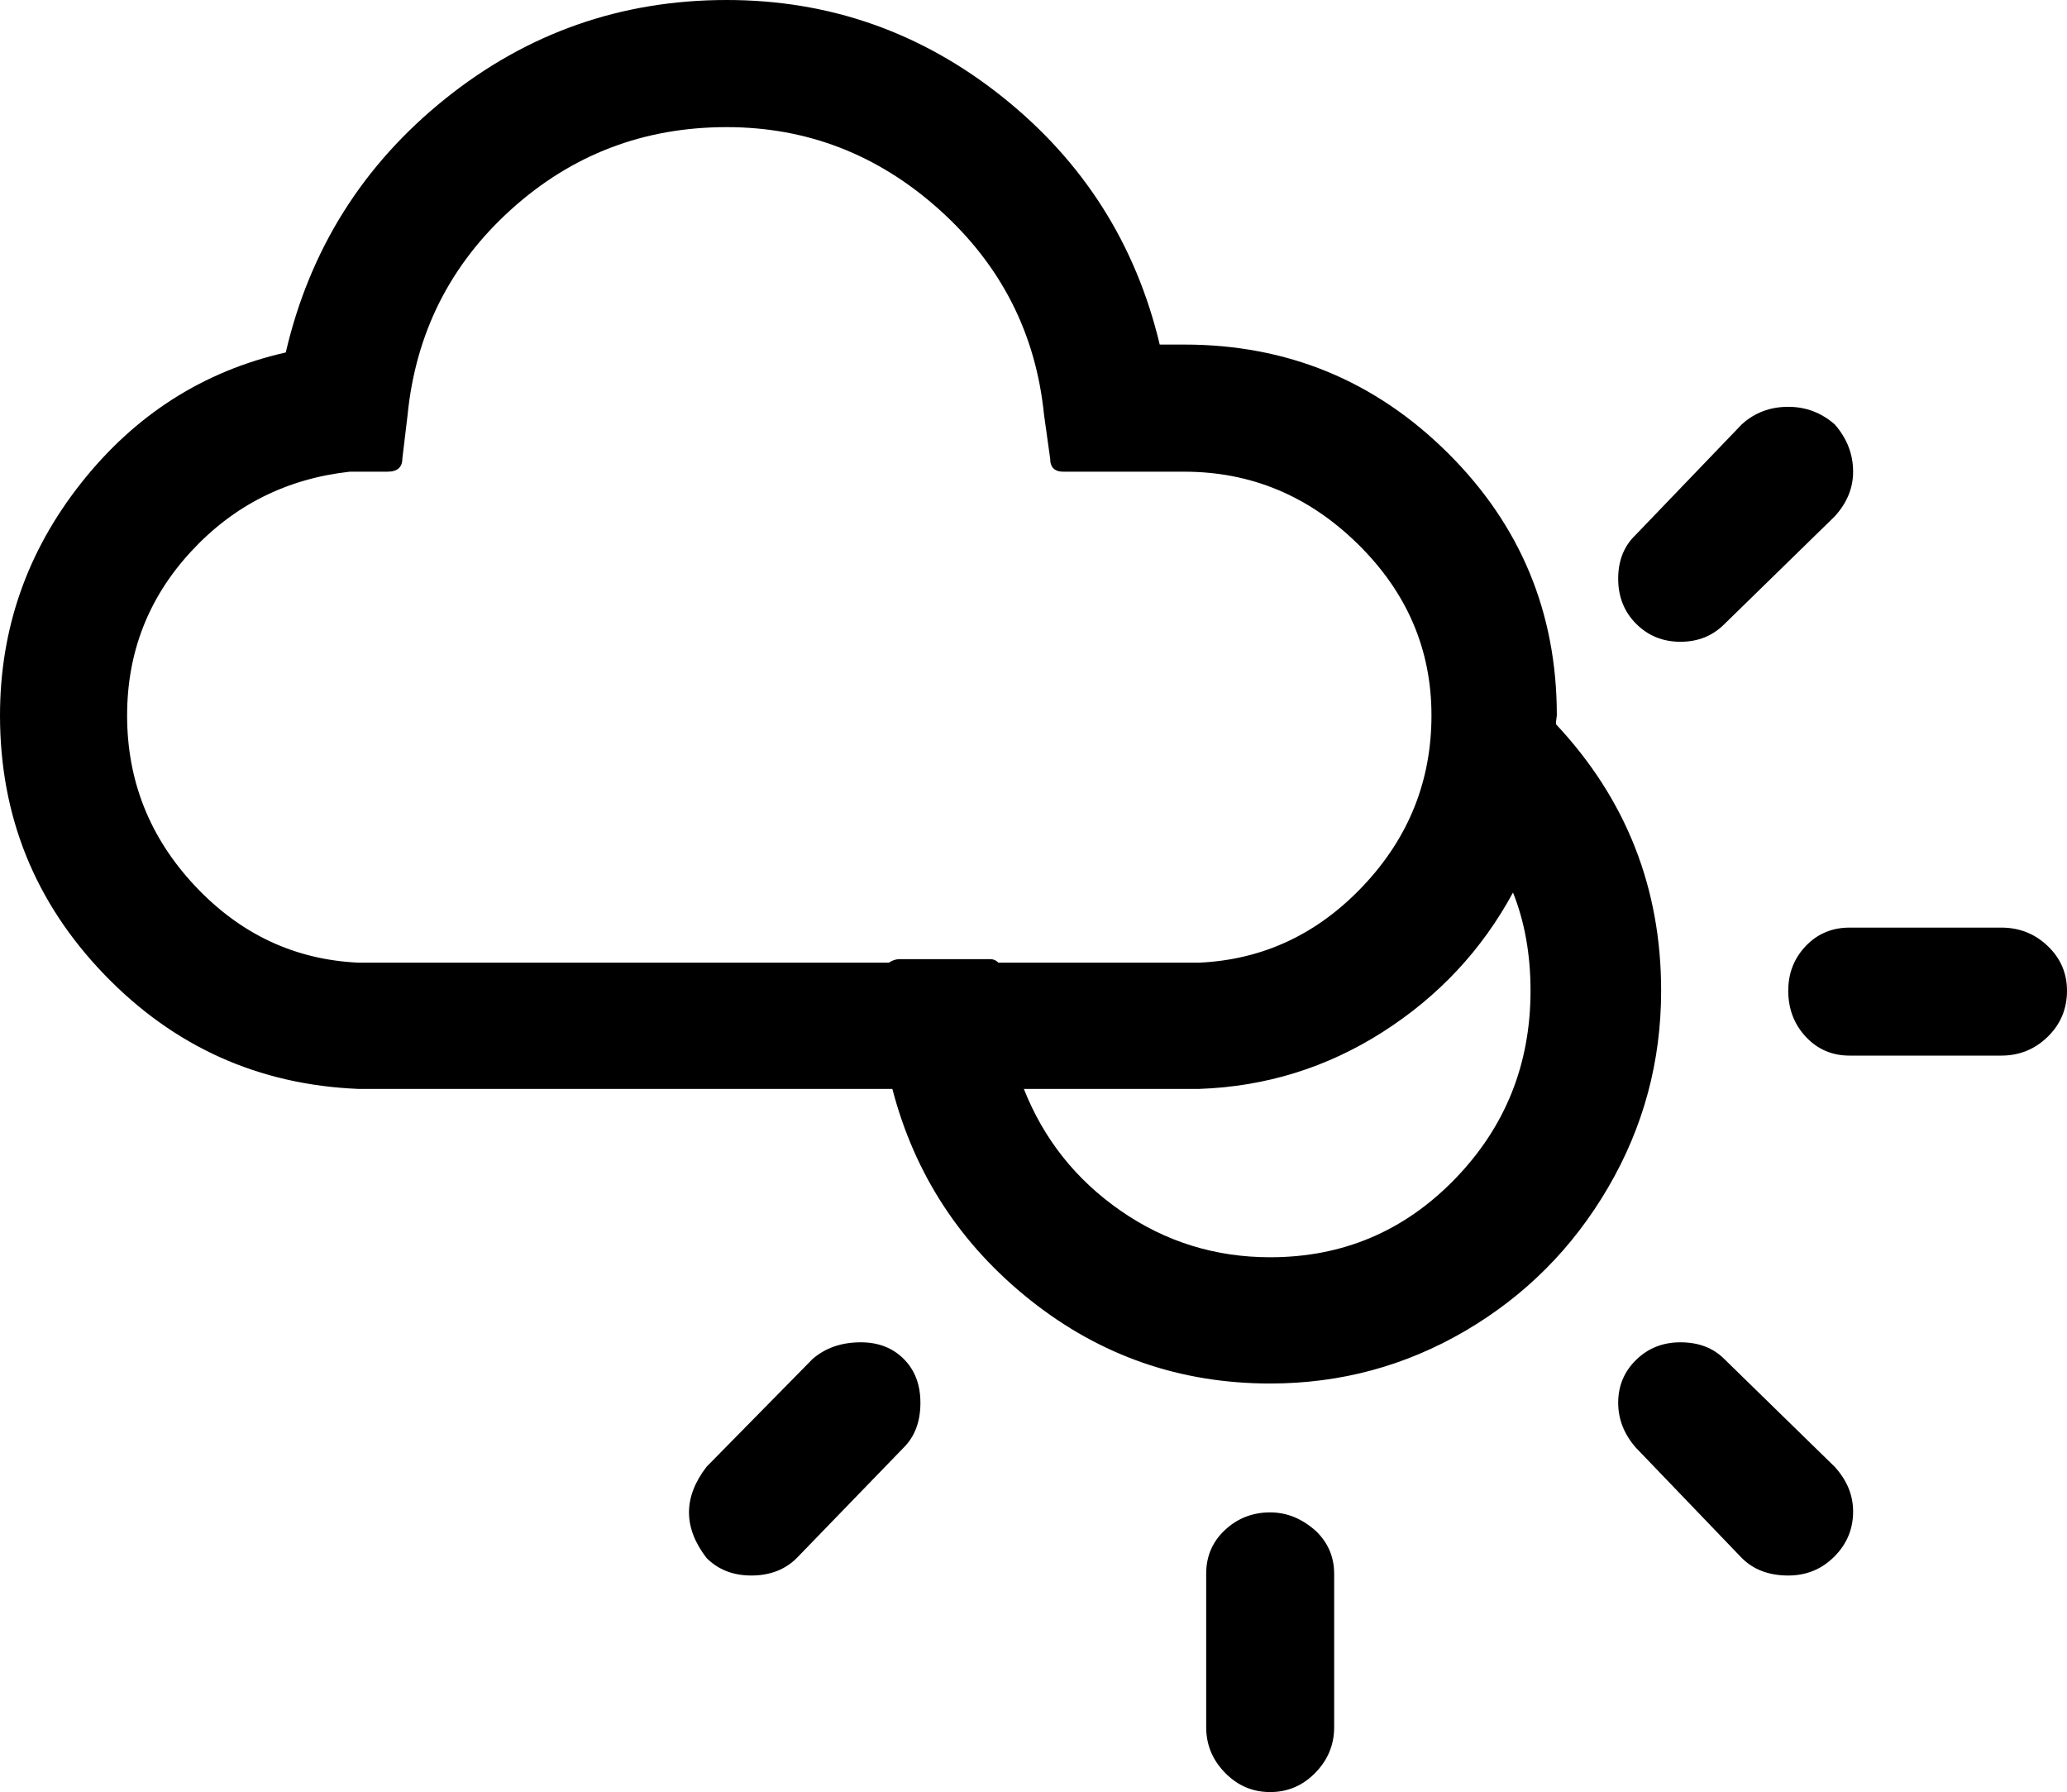 <svg xmlns="http://www.w3.org/2000/svg" viewBox="0 0 2358 2044"><path d="M0 816q0-148 92.5-265T326 402q41-176 181.5-289T829 0q176 0 314.5 110.5T1323 393h28q176 0 300.5 123.5T1776 816q0 1-.5 4t-.5 6q120 128 120 304 0 121-60.5 224.5t-163 163.5-222.5 60q-154 0-273.5-95T1018 1242H409q-171-7-290-130.5T0 816zm145 0q0 112 77.5 194.5T409 1098h605q6-4 12-4h104q5 0 9 4h229q109-5 187-87.5t78-194.5q0-113-84-195.5T1351 538h-138q-15 0-15-15l-7-50q-14-139-119-233.5T829 145q-142 0-246 94T465 473l-6 50q0 15-17 15h-43q-108 12-181 91t-73 187zm661 961q-40-52 0-104l121-123q22-19 55-19 30 0 49 19t19 50q0 32-19 51l-122 126q-20 20-52 20-31 0-51-20zm362-535q34 86 110.5 139t170.5 53q124 0 210.5-89t86.5-215q0-62-20-112-53 98-148.5 159t-209.5 65h-200zm208 553q0-30 21.5-50t51.5-20q29 0 53 22 20 20 20 48v175q0 30-21.5 52t-51.5 22-51.5-22-21.5-52v-175zm470-195q0-29 20.5-49t50.5-20q31 0 50 19l126 123q21 23 21 51 0 30-21.5 51.5T2040 1797q-33 0-53-20l-121-126q-20-23-20-51zm0-940q0-31 20-50l121-126q22-20 53-20 30 0 53 20 21 24 21 54 0 28-21 51l-126 123q-20 20-50 20t-50.5-20.5T1846 660zm194 470q0-30 20-51t50-21h173q31 0 53 21t22 51q0 31-22 52.5t-53 21.5h-173q-30 0-50-21.5t-20-52.5z"/></svg>
